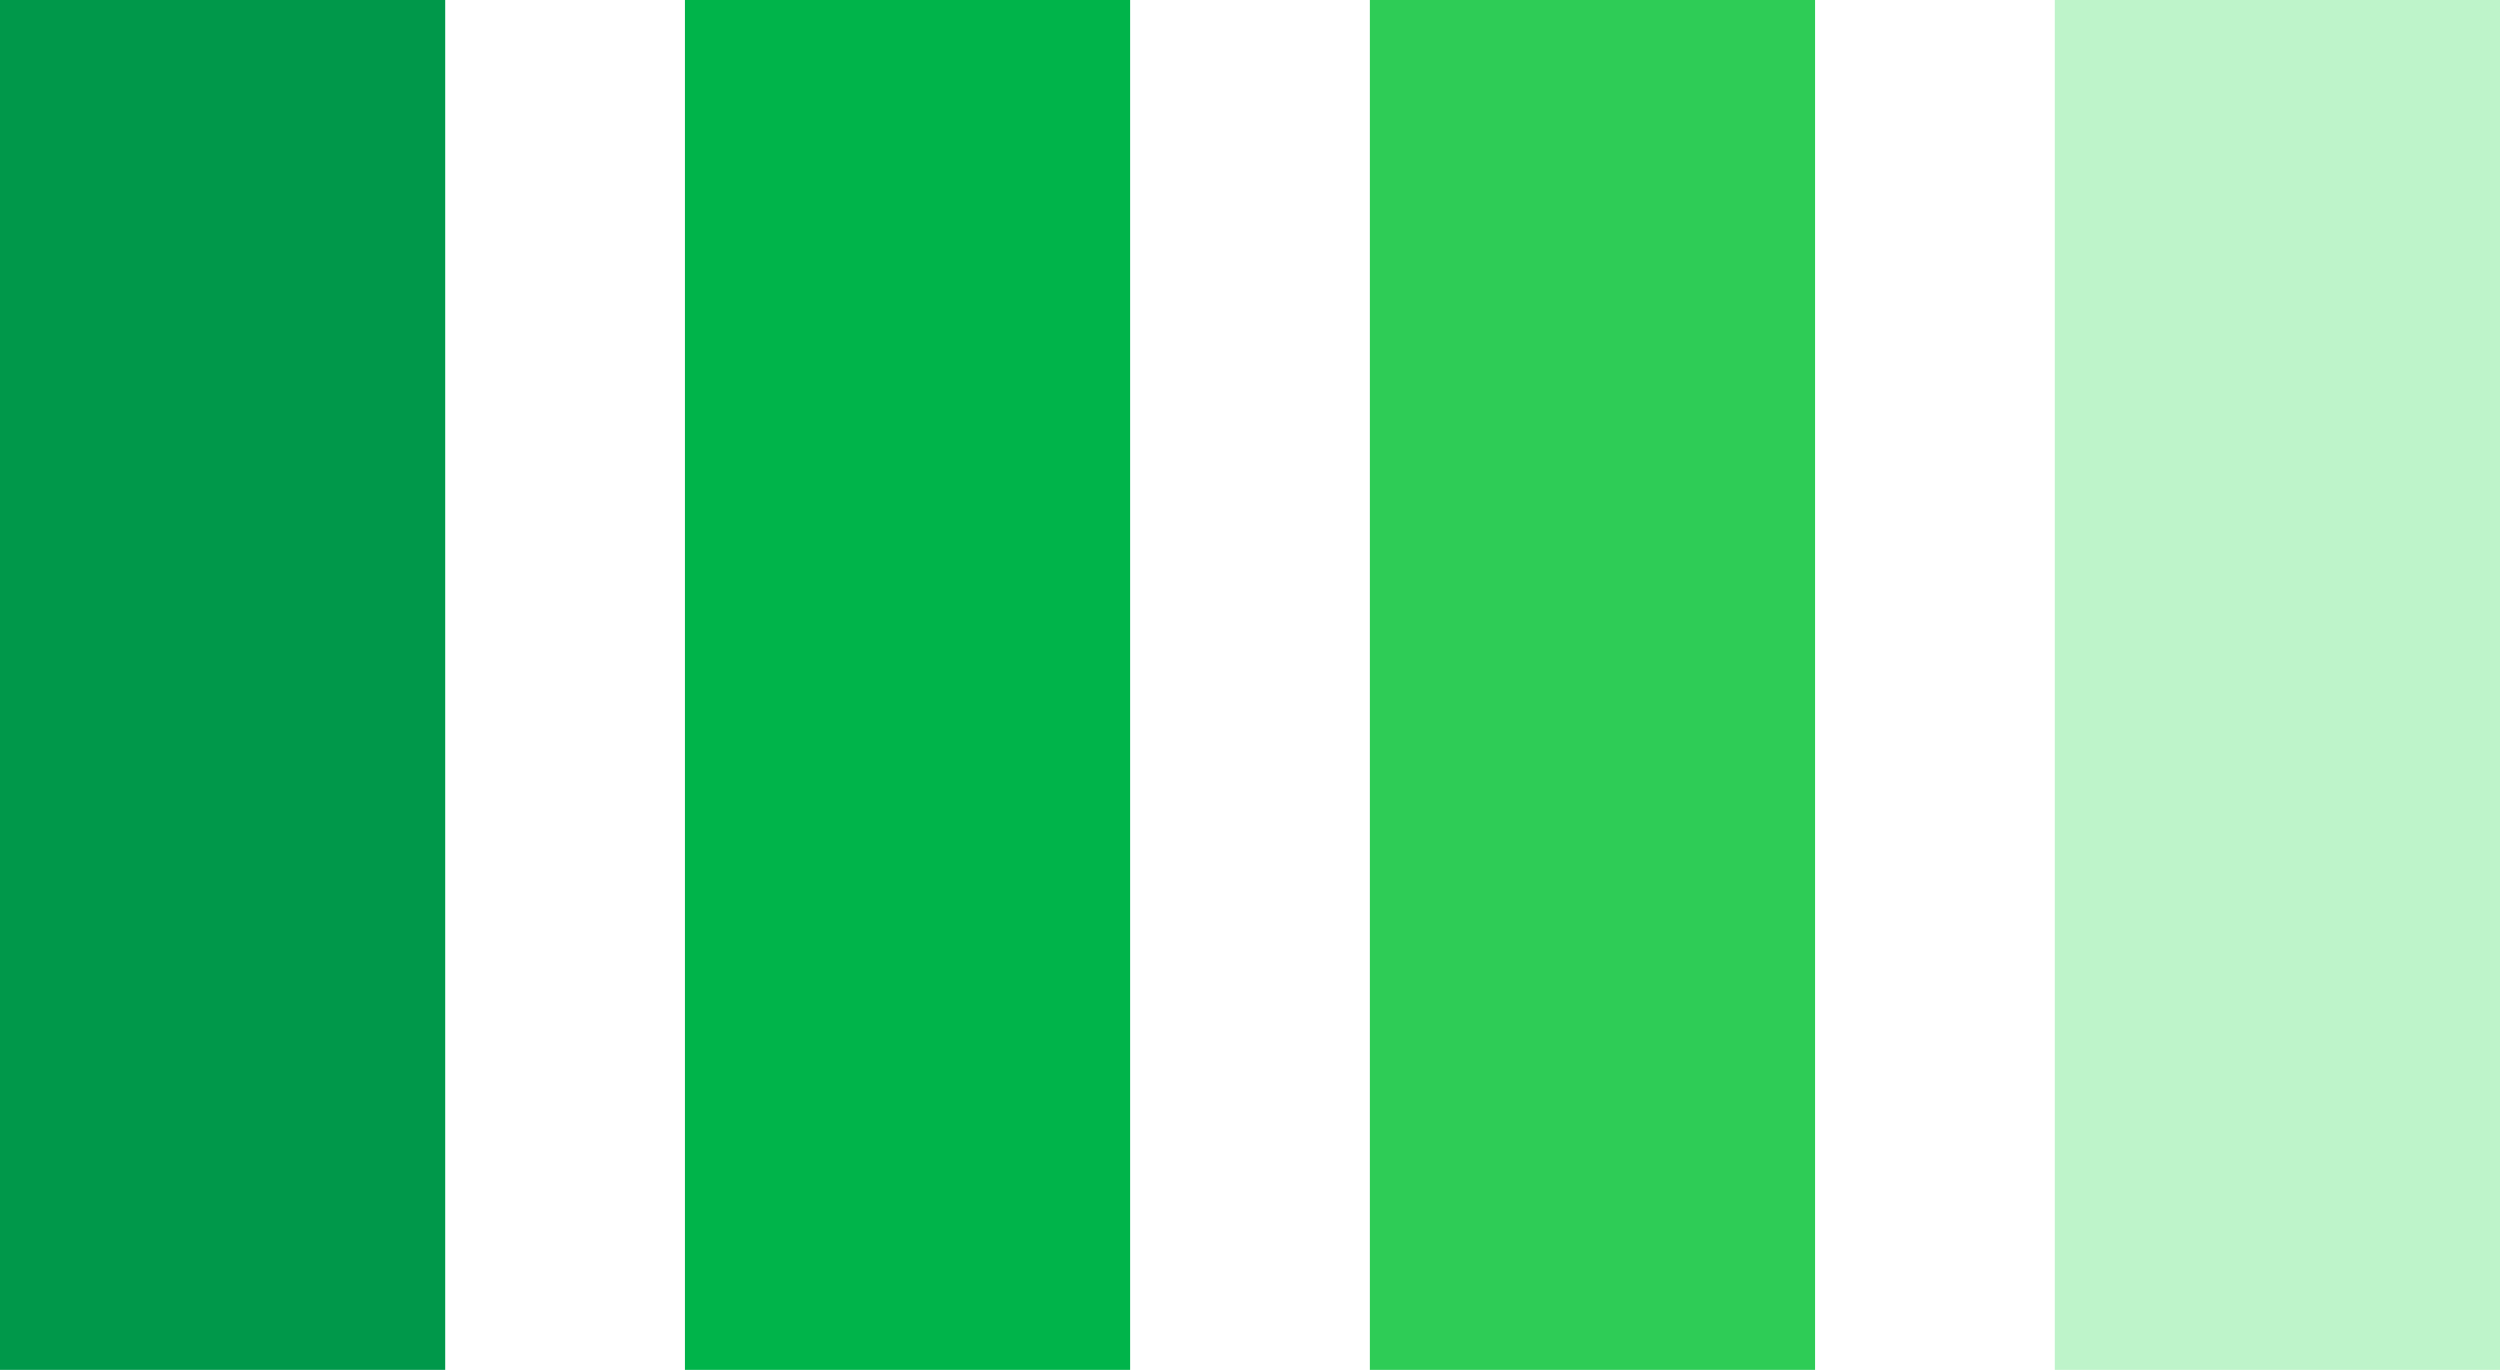 <?xml version="1.0" encoding="utf-8"?>
<!-- Generator: Adobe Illustrator 24.1.1, SVG Export Plug-In . SVG Version: 6.00 Build 0)  -->
<svg version="1.1" id="Layer_1" xmlns="http://www.w3.org/2000/svg" xmlns:xlink="http://www.w3.org/1999/xlink" x="0px" y="0px"
	 viewBox="0 0 21.9 12" style="enable-background:new 0 0 21.9 12;" xml:space="preserve">
<style type="text/css">
	.st0{fill:#00984A;}
	.st1{fill:#00B44A;}
	.st2{fill:#2ECC56;}
	.st3{fill:#BEF4CA;}
</style>
<rect class="st0" width="3.9" height="12">
<animate  accumulate="none" additive="replace" attributeName="opacity" begin="-0.6" calcMode="spline" dur="1s" fill="remove" keySplines="0.5 0 0.5 1;0.5 0 0.5 1" keyTimes="0;0.5;1" repeatCount="indefinite" restart="always" values="1;0.2;1">
	</animate>
</rect>
<rect x="6" class="st1" width="3.9" height="12">
<animate  accumulate="none" additive="replace" attributeName="opacity" begin="-0.4" calcMode="spline" dur="1s" fill="remove" keySplines="0.5 0 0.5 1;0.5 0 0.5 1" keyTimes="0;0.5;1" repeatCount="indefinite" restart="always" values="1;0.2;1">
	</animate>
</rect>
<rect x="12" class="st2" width="3.9" height="12">
<animate  accumulate="none" additive="replace" attributeName="opacity" begin="-0.2" calcMode="spline" dur="1s" fill="remove" keySplines="0.5 0 0.5 1;0.5 0 0.5 1" keyTimes="0;0.5;1" repeatCount="indefinite" restart="always" values="1;0.2;1">
	</animate>
</rect>
<rect x="18" class="st3" width="3.9" height="12">
<animate  accumulate="none" additive="replace" attributeName="opacity" begin="-1" calcMode="spline" dur="1s" fill="remove" keySplines="0.5 0 0.5 1;0.5 0 0.5 1" keyTimes="0;0.5;1" repeatCount="indefinite" restart="always" values="1;0.2;1">
	</animate>
</rect>
</svg>
